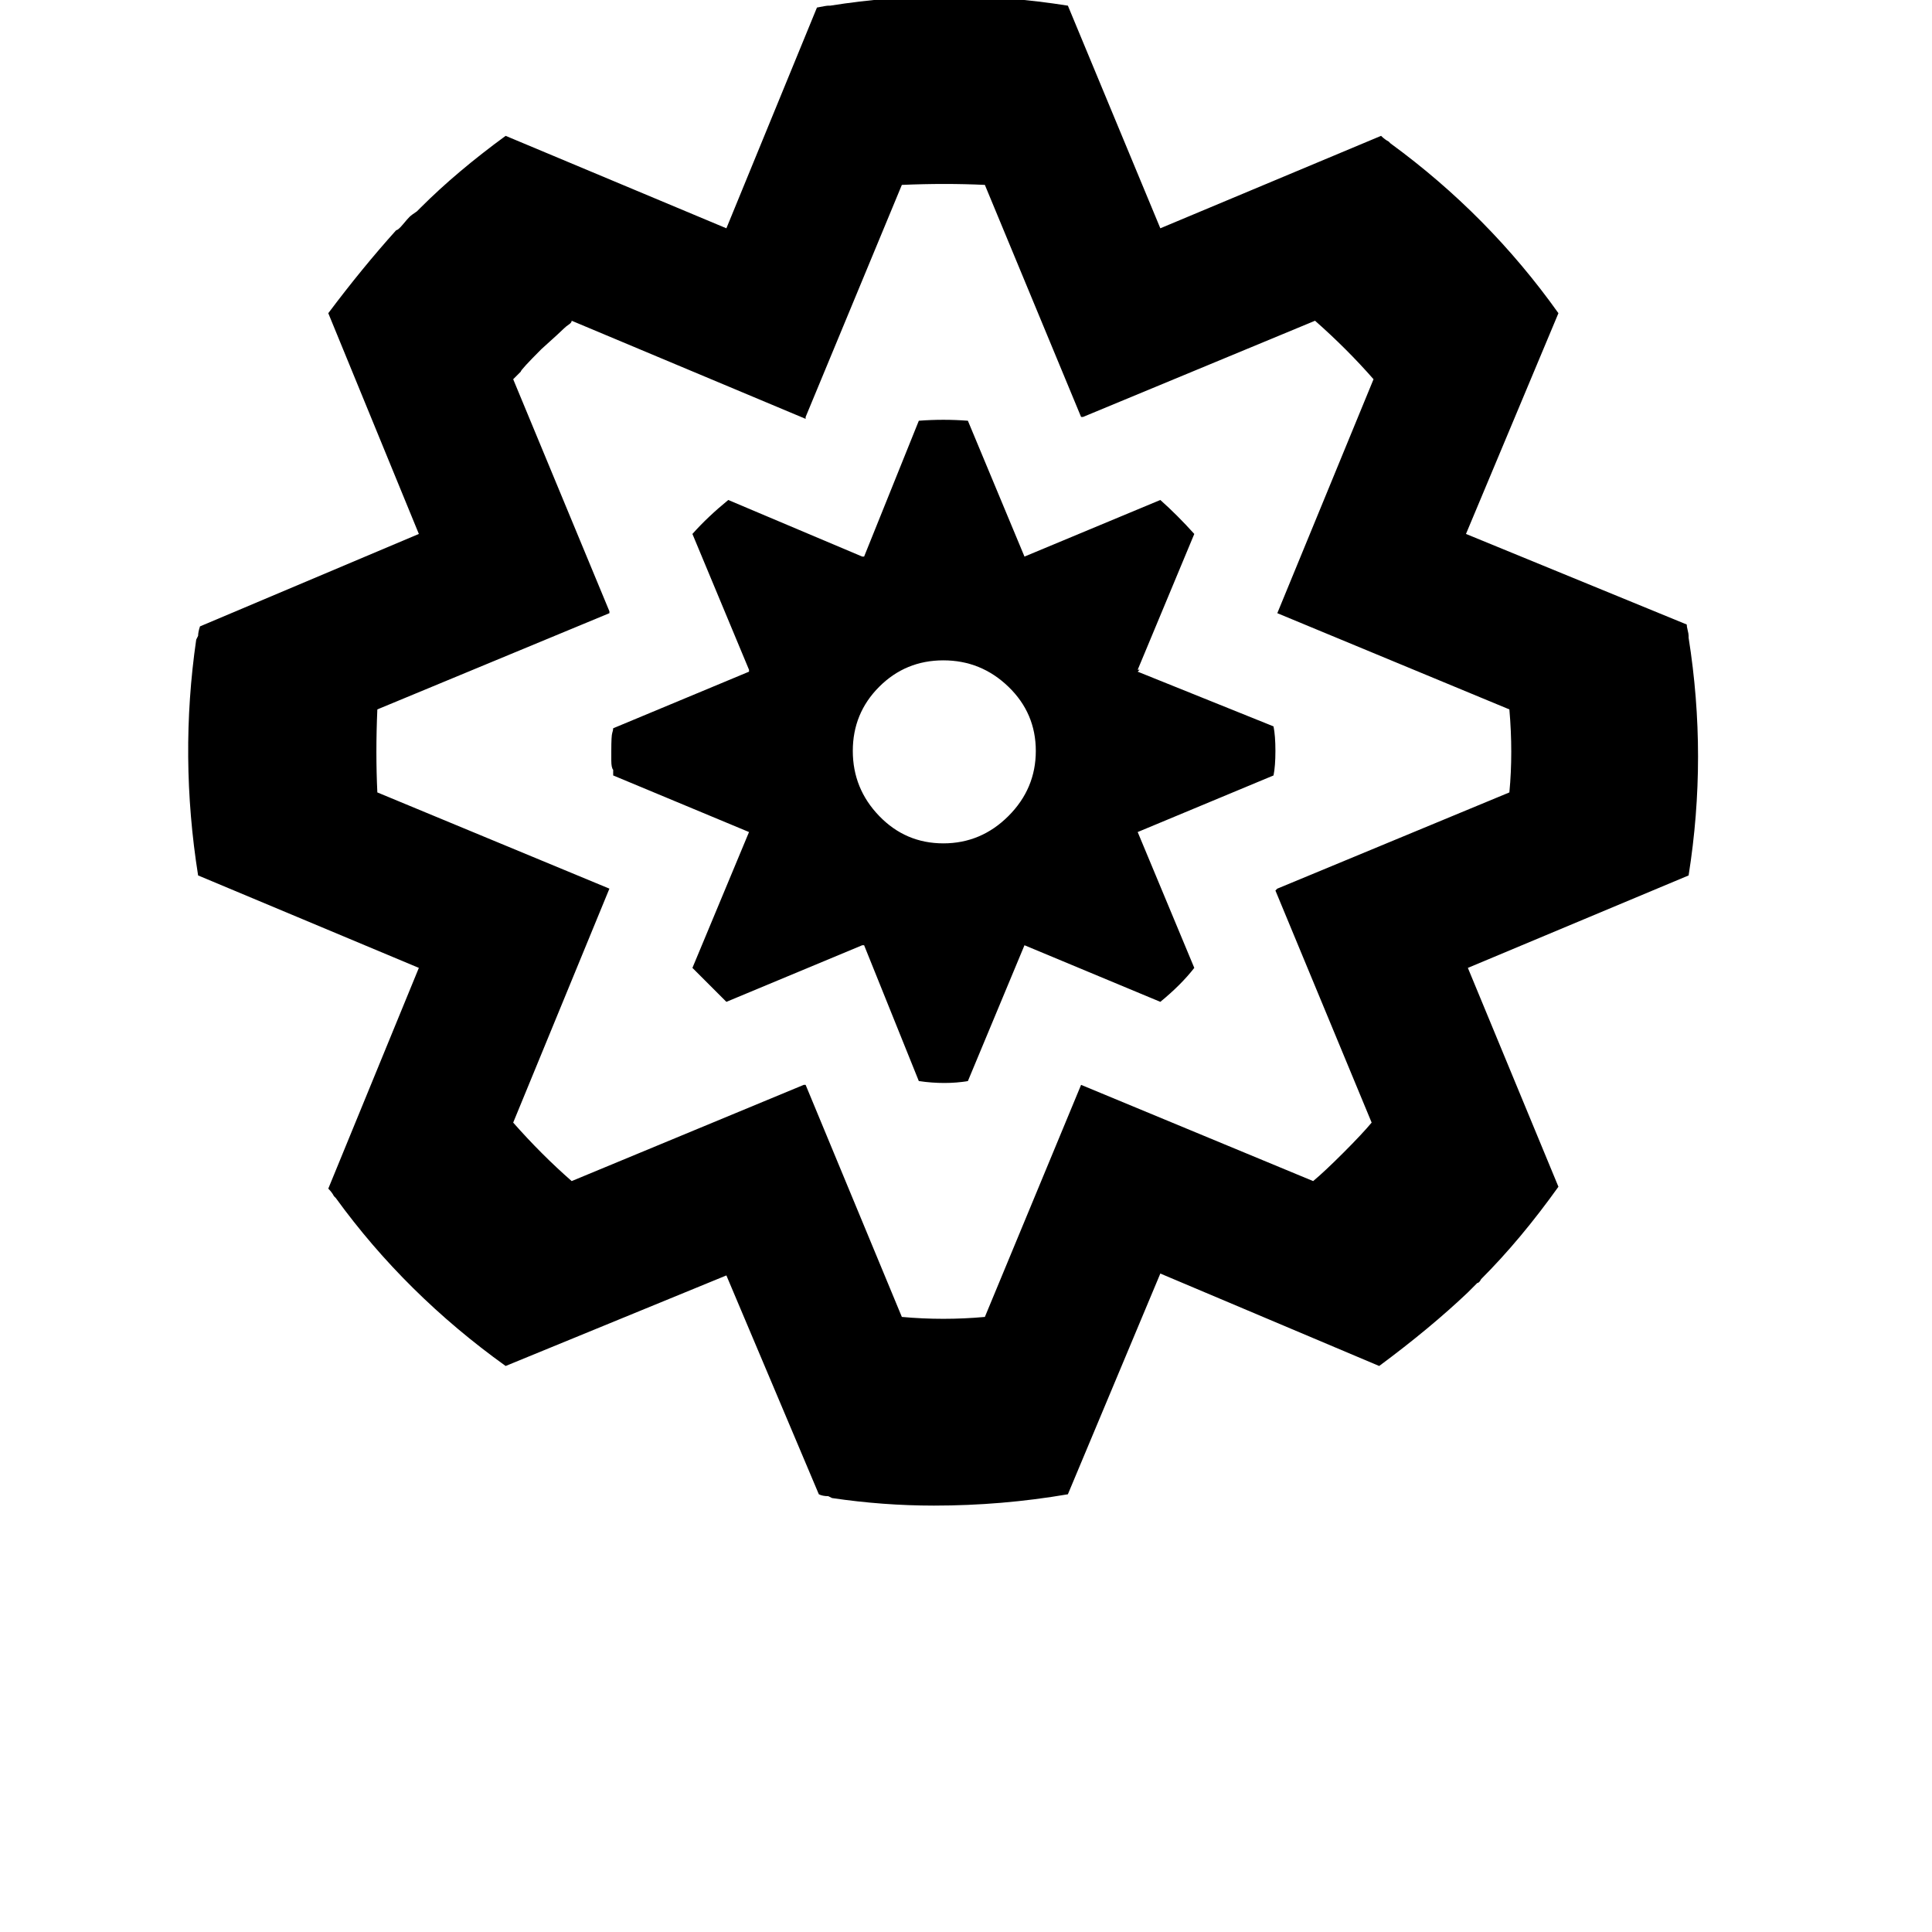 <svg width="64" height="64" viewBox="0 0 1024 1024" xmlns="http://www.w3.org/2000/svg"><path d="M495 798q-27 0-54-4l-2-1q-3 0-5-1l-49-116-117 48q-53-38-90-89l-1-1q-1-2-3-4l48-117-117-49q-10-63-1-125l1-2q0-2 1-5l116-49-48-117q18-24 36-44 1 0 3.5-3t3.5-4 4-3l2-2q19-19 45-38l117 49L433 4q5-1 6-1h1q63-10 126 0l49 118 117-49q2 2 4 3l1 1q52 38 89 90l-49 117 117 48q0 1 .5 3t.5 3v1q10 63 0 126l-117 49 48 116q-20 28-41 49-1 2-2 2l-5 5q-20 19-47 39l-116-49-49 117q-35 6-71 6zm5-99q11 0 22-1l51-123 123 51q6-5 16-15t15-16l-51-123 1-1 123-51q2-21 0-44l-123-51 51-124q-14-16-31-31l-123 51h-1L522 98q-21-1-44 0l-51 123v1l-124-52q0 1-1.5 2t-2.5 2q-2 2-12 11-11 11-11 12l-2 2-2 2 51 123v1l-123 51q-1 23 0 44l123 51-51 124q15 17 31 31l123-51h1l51 123q11 1 22 1zm.5-125q-6.5 0-13.5-1l-29-72h-1l-72 30-18-18 30-72-72-30v-3q-1-1-1-5v-5q0-8 .5-9.5t.5-2.5l72-30v-1l-30-72q8-9 19-18l71 30h1l29-72q13-1 26 0l30 72 72-30q9 8 18 18l-30 72h1l-1 1 72 29q1 5 1 13t-1 13l-72 30 30 72q-7 9-18 18l-72-30-30 72q-6 1-12.5 1zm-.5-127q20 0 34.5-14.5T549 398t-14.5-34-34.5-14-34 14-14 34 14 34.5 34 14.5z"/></svg>